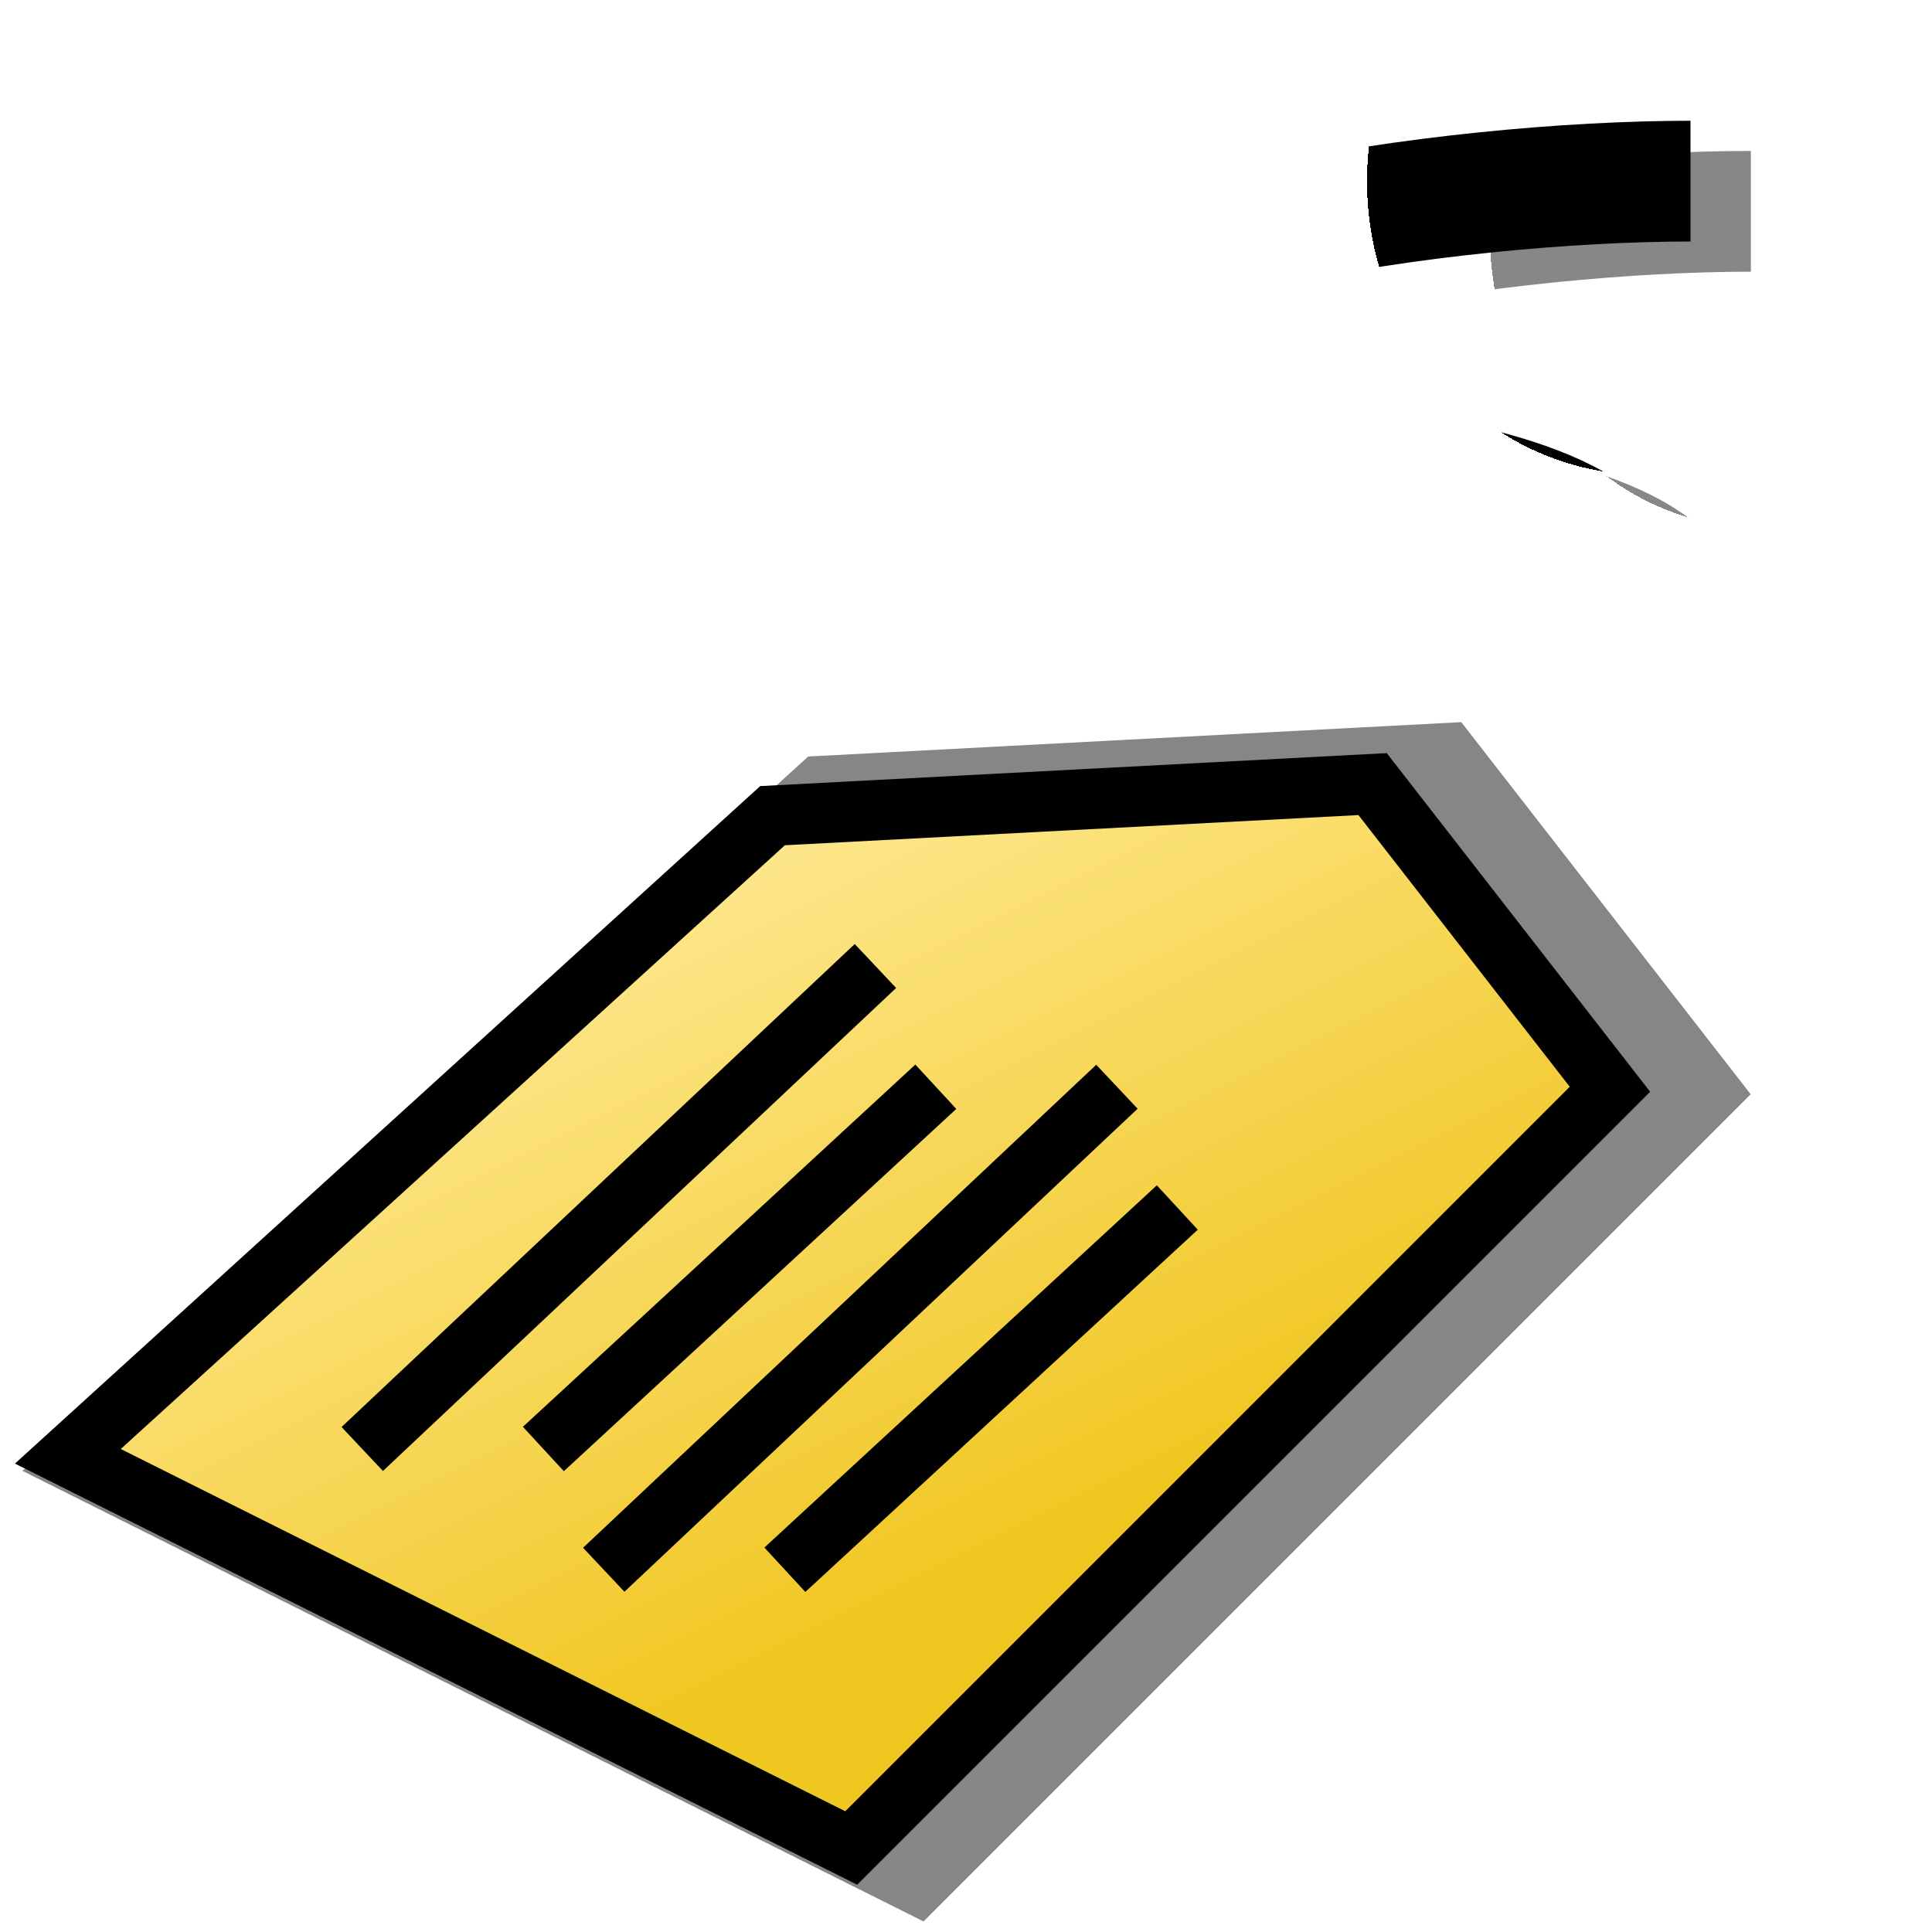 <?xml version="1.0" encoding="UTF-8" standalone="yes"?>
<svg version="1.1" width="64" height="64" color-interpolation="linearRGB"
     xmlns:svg="http://www.w3.org/2000/svg" xmlns="http://www.w3.org/2000/svg">
 <g>
  <radialGradient id="gradient0" gradientUnits="userSpaceOnUse" cx="0" cy="0" r="64" gradientTransform="matrix(0.139,0,0,0.152,56.25,6.75)">
   <stop offset="1" stop-color="#010101" stop-opacity="0.47"/>
   <stop offset="0" stop-color="#010101" stop-opacity="0"/>
  </radialGradient>
  <path style="fill:none; stroke:url(#gradient0); stroke-width:4"
        d="M45 27C48 24 54 26 54 20C54 14 34 16 34 12C34 8 48 6 56 6"
        transform="matrix(1,0,0,1,2,1)"
  />
  <path style="fill:none; stroke:#010101; stroke-opacity:0.474; stroke-width:6"
        d="M4 48L28 60L52 36L45 27L26 28L4 48z"
        transform="matrix(1,0,0,1,2,0)"
  />
  <radialGradient id="gradient1" gradientUnits="userSpaceOnUse" cx="0" cy="0" r="64" gradientTransform="matrix(0.144,0,0,0.152,54.5,6)">
   <stop offset="1" stop-color="#010101"/>
   <stop offset="0" stop-color="#010101" stop-opacity="0"/>
  </radialGradient>
  <path style="fill:none; stroke:url(#gradient1); stroke-width:4"
        d="M45 27C48 24 54 26 54 20C54 14 34 16 34 12C34 8 48 6 56 6"
  />
  <path style="fill:none; stroke:#010101; stroke-width:4"
        d="M4 48L28 60L52 36L45 27L26 28L4 48z"
  />
  <linearGradient id="gradient2" gradientUnits="userSpaceOnUse" x1="71.91" y1="1.98" x2="84.16" y2="26.48">
   <stop offset="0" stop-color="#ffea97"/>
   <stop offset="1" stop-color="#f0c620"/>
  </linearGradient>
  <path style="fill:url(#gradient2)"
        d="M4 48L28 60L52 36L45 27L26 28L4 48z"
  />
  <path style="fill:none; stroke:#010101; stroke-width:2"
        d="M18 48L31 36"
  />
  <path style="fill:none; stroke:#010101; stroke-width:2"
        d="M12 48L29 32"
  />
  <path style="fill:none; stroke:#010101; stroke-width:2"
        d="M18 48L31 36"
        transform="matrix(1,0,0,1,8,4)"
  />
  <path style="fill:none; stroke:#010101; stroke-width:2"
        d="M12 48L29 32"
        transform="matrix(1,0,0,1,8,4)"
  />
 </g>
</svg>
